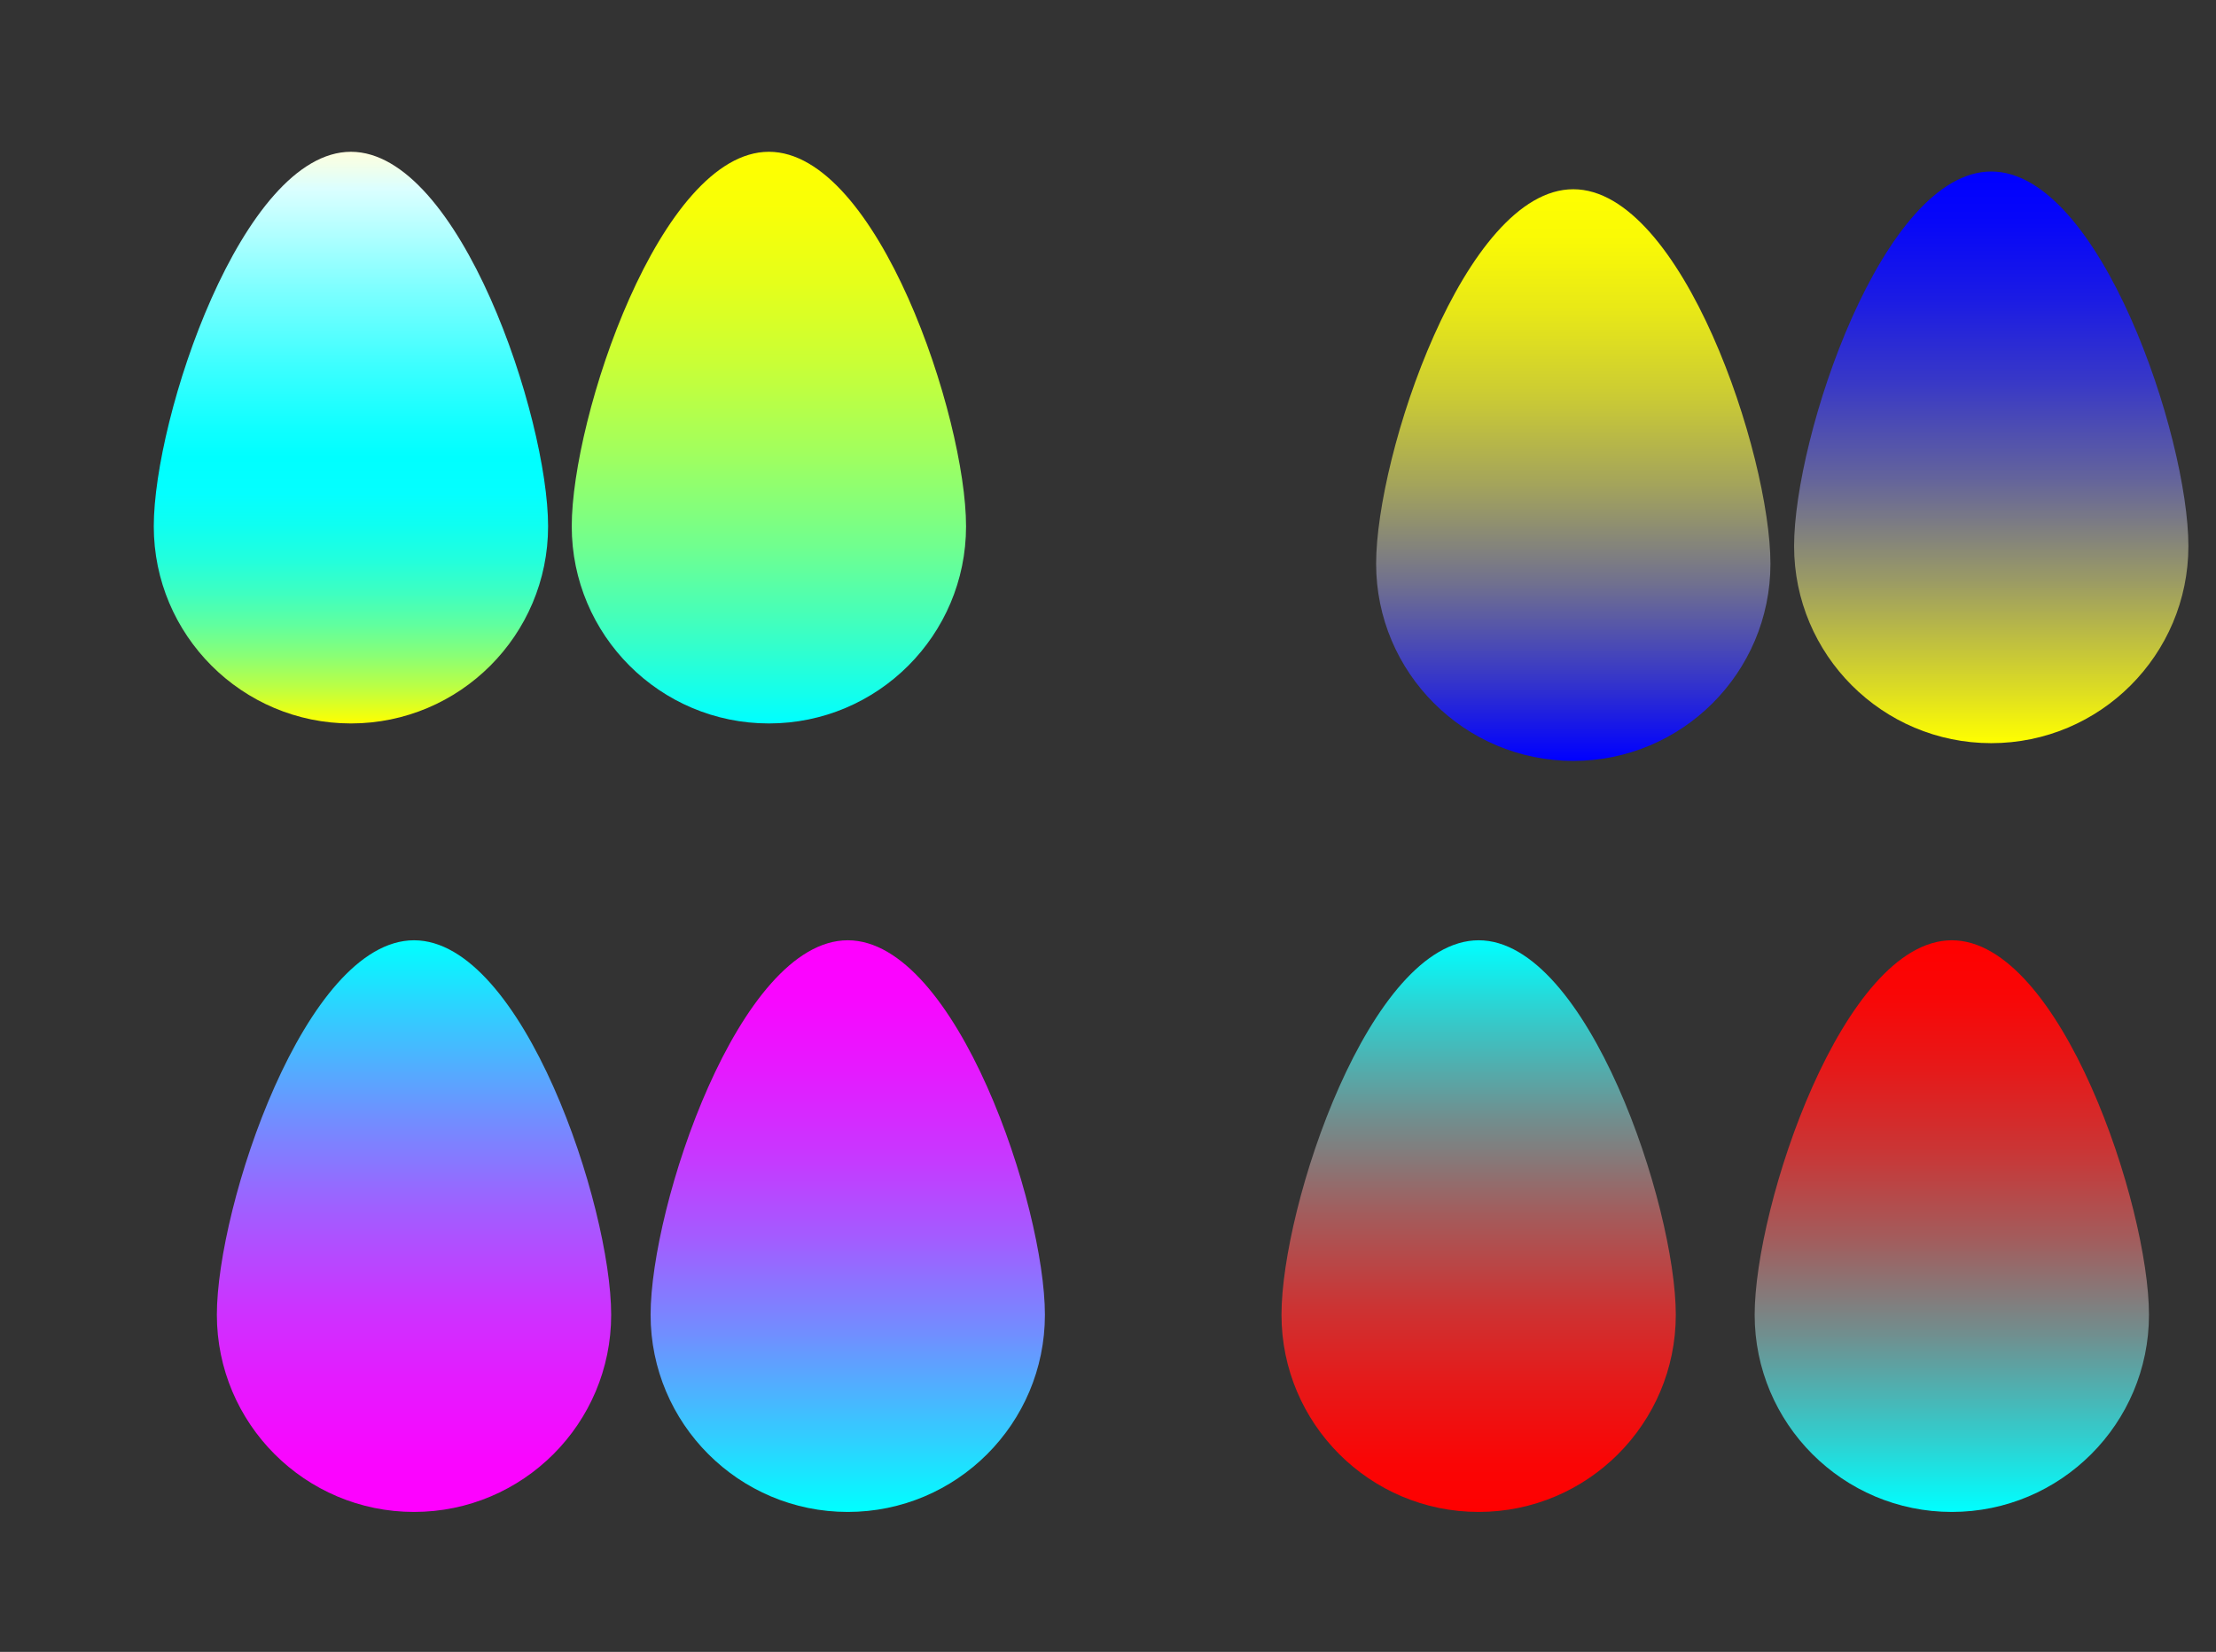 <?xml version="1.0" encoding="utf-8"?>
<!-- Generator: Adobe Illustrator 24.0.3, SVG Export Plug-In . SVG Version: 6.00 Build 0)  -->
<svg version="1.1" id="Calque_1" xmlns="http://www.w3.org/2000/svg" xmlns:xlink="http://www.w3.org/1999/xlink" x="0px" y="0px"
	 viewBox="0 0 562 419" style="enable-background:new 0 0 562 419;" xml:space="preserve">
<rect x="0" y="0" width="562" height="419" fill="#333333" stroke="none"/>
<style type="text/css">
	.st0{fill:url(#SVGID_1_);}
	.st1{fill:url(#SVGID_2_);}
	.st2{fill:url(#SVGID_3_);}
	.st3{fill:url(#SVGID_4_);}
	.st4{fill:url(#SVGID_5_);}
	.st5{fill:url(#SVGID_6_);}
	.st6{fill:url(#SVGID_7_);}
	.st7{fill:url(#SVGID_8_);}
</style>
<g>
	
		<linearGradient id="SVGID_1_" gradientUnits="userSpaceOnUse" x1="89" y1="383.5" x2="89" y2="238.5" gradientTransform="matrix(1 0 0 -1 0 422)">
		<stop  offset="3.926918e-04" style="stop-color:#FFFFDE"/>
		<stop  offset="6.484296e-02" style="stop-color:#DBFFFF"/>
		<stop  offset="0.239" style="stop-color:#7EFFFF"/>
		<stop  offset="0.38" style="stop-color:#3AFFFF"/>
		<stop  offset="0.482" style="stop-color:#10FFFF"/>
		<stop  offset="0.534" style="stop-color:#00FFFF"/>
		<stop  offset="0.597" style="stop-color:#04FFFF"/>
		<stop  offset="0.656" style="stop-color:#0FFFF0"/>
		<stop  offset="0.713" style="stop-color:#22FFDD"/>
		<stop  offset="0.77" style="stop-color:#3DFFC2"/>
		<stop  offset="0.826" style="stop-color:#5FFFA0"/>
		<stop  offset="0.881" style="stop-color:#89FF76"/>
		<stop  offset="0.936" style="stop-color:#BBFF44"/>
		<stop  offset="0.99" style="stop-color:#F4FF0B"/>
		<stop  offset="1" style="stop-color:#FFFF00"/>
	</linearGradient>
	<path class="st0" d="M139,133.5c0,27.6-22.4,50-50,50s-50-22.4-50-50s22.4-95,50-95S139,105.9,139,133.5z"/>
</g>
<g>
	
		<linearGradient id="SVGID_2_" gradientUnits="userSpaceOnUse" x1="399" y1="374" x2="399" y2="229" gradientTransform="matrix(1 0 0 -1 0 422)">
		<stop  offset="0" style="stop-color:#FFFF00"/>
		<stop  offset="9.213978e-02" style="stop-color:#F9F906"/>
		<stop  offset="0.217" style="stop-color:#E7E718"/>
		<stop  offset="0.362" style="stop-color:#CBCB34"/>
		<stop  offset="0.52" style="stop-color:#A3A35C"/>
		<stop  offset="0.69" style="stop-color:#70708F"/>
		<stop  offset="0.868" style="stop-color:#3232CD"/>
		<stop  offset="0.999" style="stop-color:#0000FF"/>
	</linearGradient>
	<path class="st1" d="M449,143c0,27.6-22.4,50-50,50s-50-22.4-50-50s22.4-95,50-95S449,115.4,449,143z"/>
</g>
<g>
	
		<linearGradient id="SVGID_3_" gradientUnits="userSpaceOnUse" x1="505" y1="378.5" x2="505" y2="233.5" gradientTransform="matrix(1 0 0 -1 0 422)">
		<stop  offset="0" style="stop-color:#0000FF"/>
		<stop  offset="8.916946e-02" style="stop-color:#0707F8"/>
		<stop  offset="0.216" style="stop-color:#1A1AE5"/>
		<stop  offset="0.367" style="stop-color:#3838C7"/>
		<stop  offset="0.535" style="stop-color:#63639C"/>
		<stop  offset="0.717" style="stop-color:#9B9B64"/>
		<stop  offset="0.908" style="stop-color:#DDDD22"/>
		<stop  offset="1" style="stop-color:#FFFF00"/>
	</linearGradient>
	<path class="st2" d="M555,138.5c0,27.6-22.4,50-50,50c-27.6,0-50-22.4-50-50s22.4-95,50-95C532.6,43.5,555,110.9,555,138.5z"/>
</g>
<g>
	
		<linearGradient id="SVGID_4_" gradientUnits="userSpaceOnUse" x1="195" y1="383.5" x2="195" y2="238.5" gradientTransform="matrix(1 0 0 -1 0 422)">
		<stop  offset="0" style="stop-color:#FFFF00"/>
		<stop  offset="9.217601e-02" style="stop-color:#F9FF06"/>
		<stop  offset="0.217" style="stop-color:#E7FF18"/>
		<stop  offset="0.362" style="stop-color:#CBFF34"/>
		<stop  offset="0.52" style="stop-color:#A3FF5C"/>
		<stop  offset="0.691" style="stop-color:#70FF8F"/>
		<stop  offset="0.868" style="stop-color:#32FFCD"/>
		<stop  offset="0.999" style="stop-color:#00FFFF"/>
	</linearGradient>
	<path class="st3" d="M245,133.5c0,27.6-22.4,50-50,50s-50-22.4-50-50s22.4-95,50-95S245,105.9,245,133.5z"/>
</g>
<g>
	
		<linearGradient id="SVGID_5_" gradientUnits="userSpaceOnUse" x1="215" y1="183.5" x2="215" y2="38.5" gradientTransform="matrix(1 0 0 -1 0 422)">
		<stop  offset="7.853836e-04" style="stop-color:#FF00FF"/>
		<stop  offset="9.288893e-02" style="stop-color:#F906FF"/>
		<stop  offset="0.218" style="stop-color:#E718FF"/>
		<stop  offset="0.362" style="stop-color:#CB34FF"/>
		<stop  offset="0.521" style="stop-color:#A35CFF"/>
		<stop  offset="0.691" style="stop-color:#708FFF"/>
		<stop  offset="0.868" style="stop-color:#32CDFF"/>
		<stop  offset="0.999" style="stop-color:#00FFFF"/>
	</linearGradient>
	<path class="st4" d="M265,333.5c0,27.6-22.4,50-50,50s-50-22.4-50-50s22.4-95,50-95S265,305.9,265,333.5z"/>
</g>
<g>
	
		<linearGradient id="SVGID_6_" gradientUnits="userSpaceOnUse" x1="105" y1="38.5" x2="105" y2="183.5" gradientTransform="matrix(1 0 0 -1 0 422)">
		<stop  offset="7.853836e-04" style="stop-color:#FF00FF"/>
		<stop  offset="9.288893e-02" style="stop-color:#F906FF"/>
		<stop  offset="0.218" style="stop-color:#E718FF"/>
		<stop  offset="0.362" style="stop-color:#CB34FF"/>
		<stop  offset="0.521" style="stop-color:#A35CFF"/>
		<stop  offset="0.691" style="stop-color:#708FFF"/>
		<stop  offset="0.868" style="stop-color:#32CDFF"/>
		<stop  offset="0.999" style="stop-color:#00FFFF"/>
	</linearGradient>
	<path class="st5" d="M155,333.5c0,27.6-22.4,50-50,50s-50-22.4-50-50s22.4-95,50-95S155,305.9,155,333.5z"/>
</g>
<g>
	
		<linearGradient id="SVGID_7_" gradientUnits="userSpaceOnUse" x1="375" y1="38.5" x2="375" y2="183.5" gradientTransform="matrix(1 0 0 -1 0 422)">
		<stop  offset="7.647156e-04" style="stop-color:#FF0000"/>
		<stop  offset="9.287017e-02" style="stop-color:#F90606"/>
		<stop  offset="0.218" style="stop-color:#E71818"/>
		<stop  offset="0.362" style="stop-color:#CB3434"/>
		<stop  offset="0.521" style="stop-color:#A35C5C"/>
		<stop  offset="0.691" style="stop-color:#708F8F"/>
		<stop  offset="0.868" style="stop-color:#32CDCD"/>
		<stop  offset="0.999" style="stop-color:#00FFFF"/>
	</linearGradient>
	<path class="st6" d="M425,333.5c0,27.6-22.4,50-50,50s-50-22.4-50-50s22.4-95,50-95S425,305.9,425,333.5z"/>
</g>
<g>
	
		<linearGradient id="SVGID_8_" gradientUnits="userSpaceOnUse" x1="495" y1="183.5" x2="495" y2="38.5" gradientTransform="matrix(1 0 0 -1 0 422)">
		<stop  offset="7.853836e-04" style="stop-color:#FF0000"/>
		<stop  offset="9.288893e-02" style="stop-color:#F90606"/>
		<stop  offset="0.218" style="stop-color:#E71818"/>
		<stop  offset="0.362" style="stop-color:#CB3434"/>
		<stop  offset="0.521" style="stop-color:#A35C5C"/>
		<stop  offset="0.691" style="stop-color:#708F8F"/>
		<stop  offset="0.868" style="stop-color:#32CDCD"/>
		<stop  offset="0.999" style="stop-color:#00FFFF"/>
	</linearGradient>
	<path class="st7" d="M545,333.5c0,27.6-22.4,50-50,50c-27.6,0-50-22.4-50-50s22.4-95,50-95C522.6,238.5,545,305.9,545,333.5z"/>
</g>
</svg>
